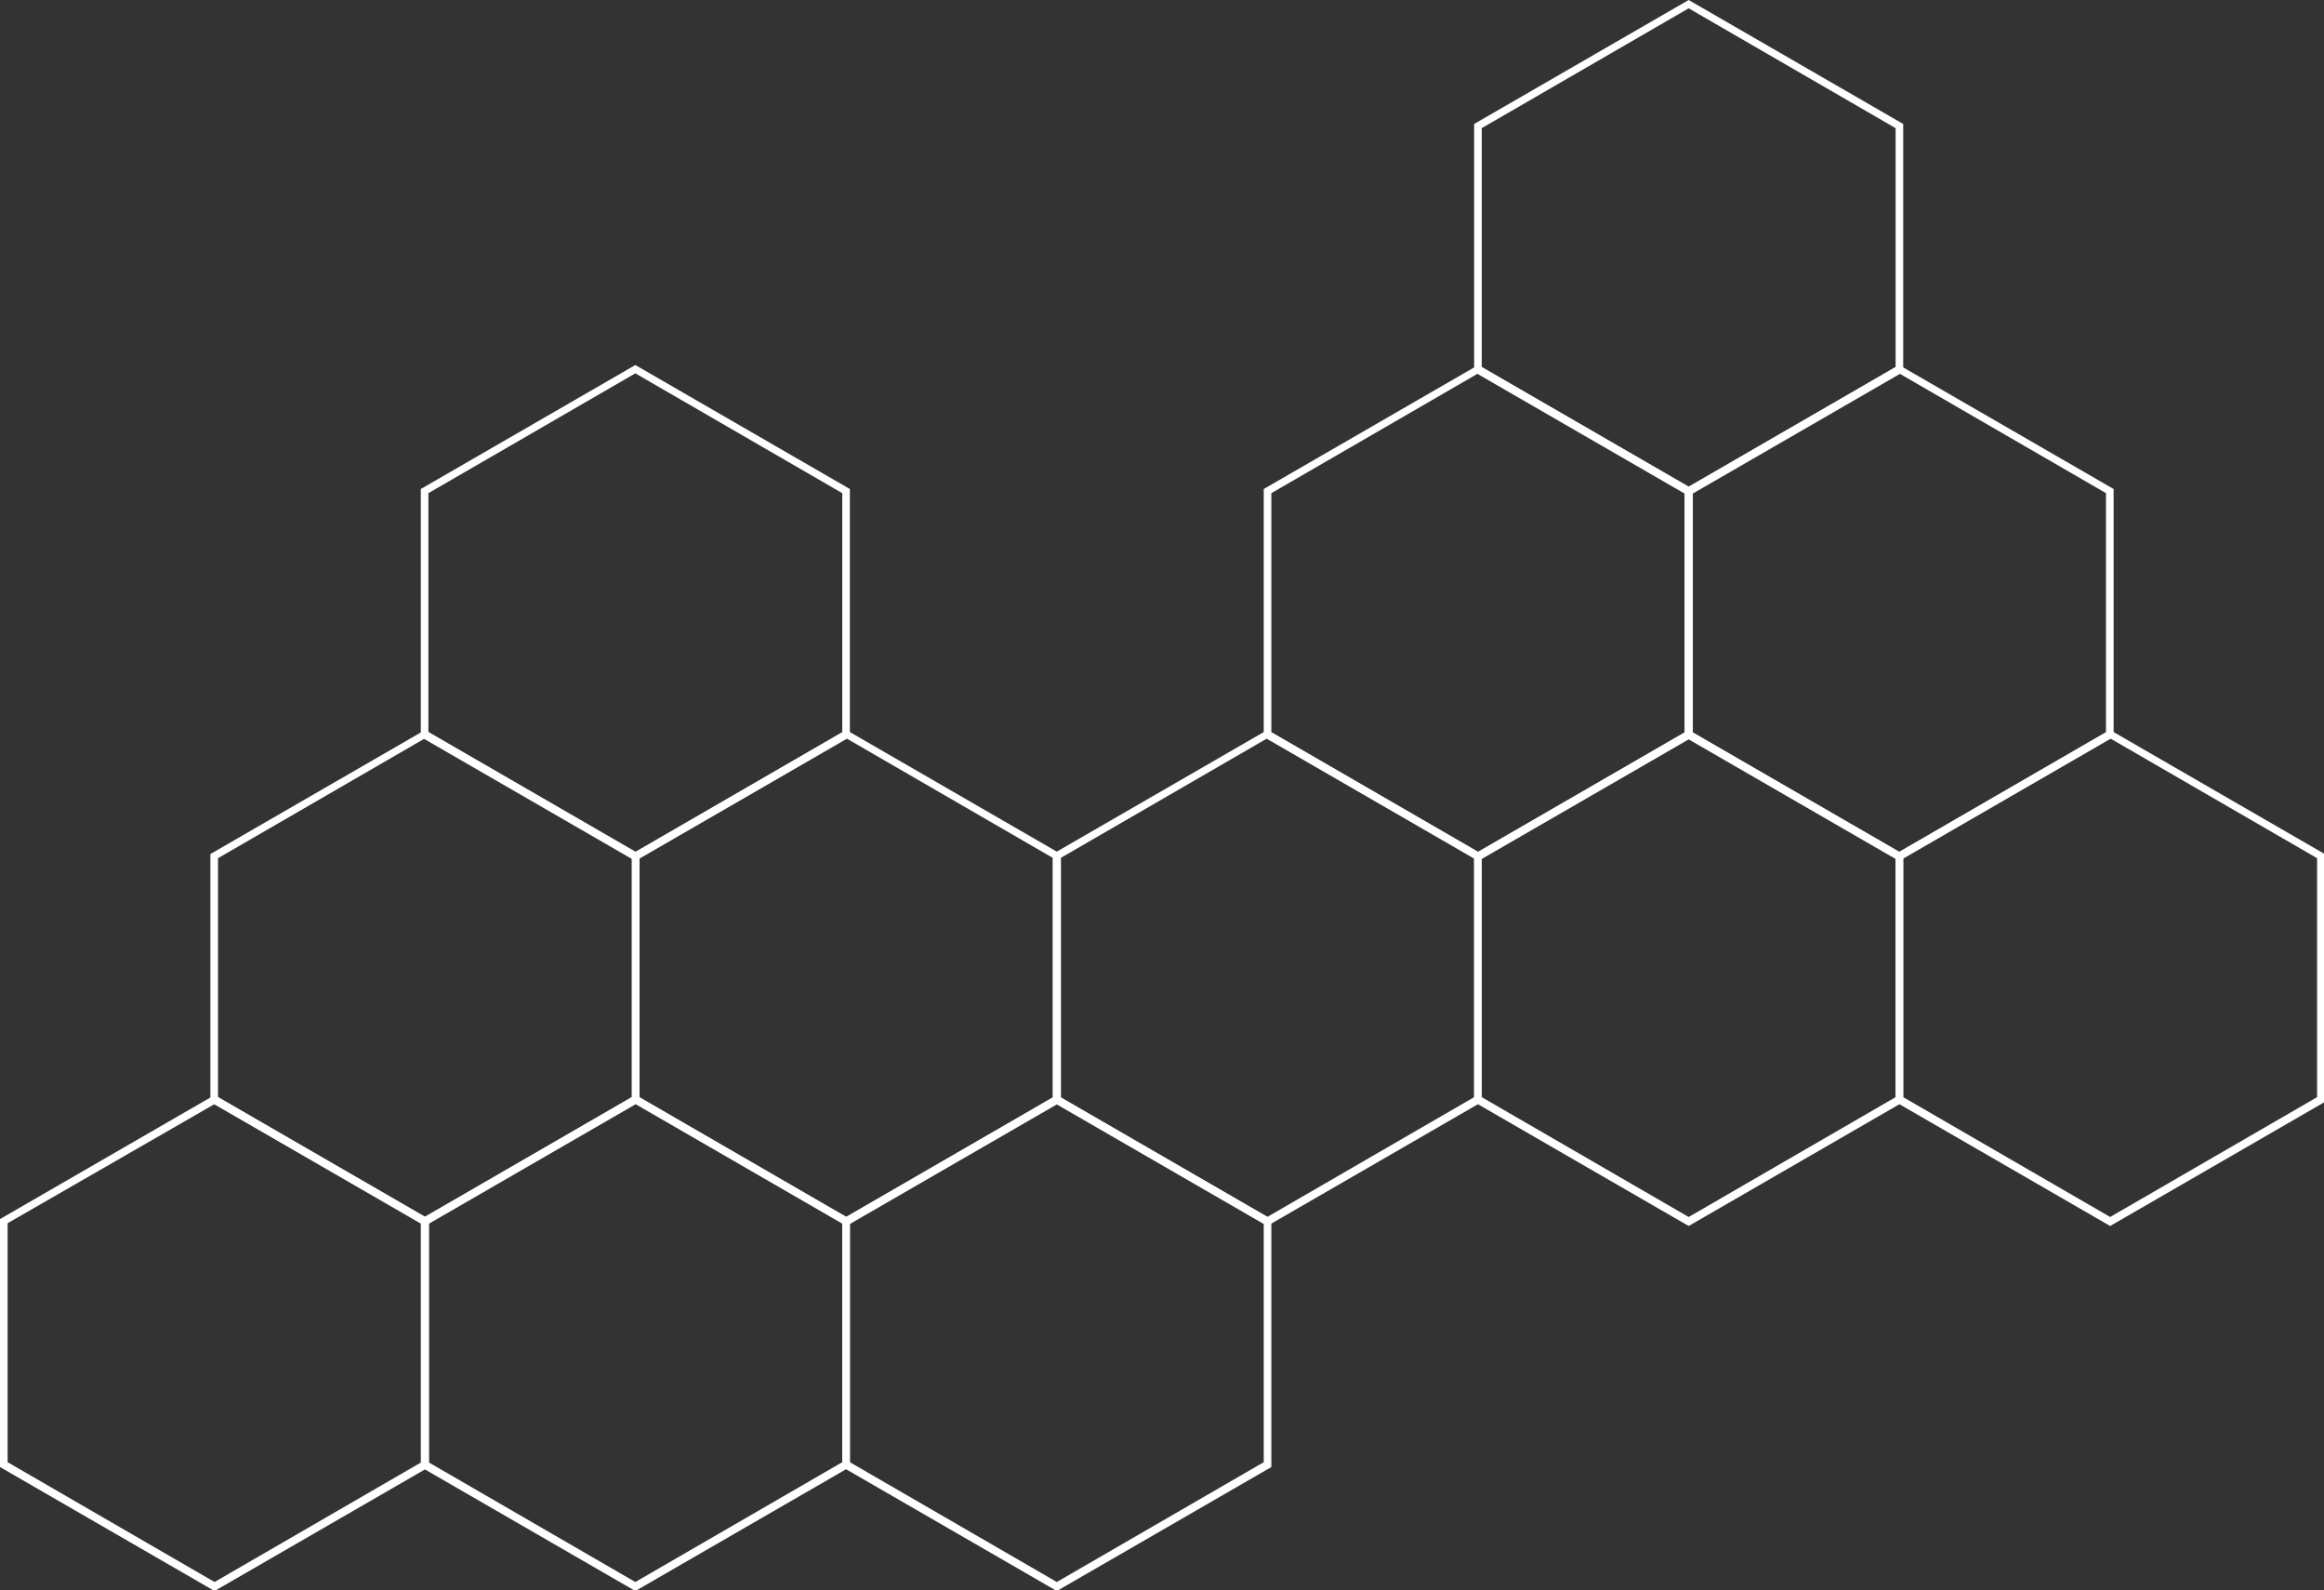 <svg width="744" height="509" viewBox="0 0 744 509" fill="none" xmlns="http://www.w3.org/2000/svg">
<rect x="0" y="0" width="744" height="509" fill="#333333" stroke="none"/>
<path d="M338.322 350.492L407.006 390.175V469.54L338.322 509.222L269.638 469.54V390.175L338.322 350.492ZM404.569 391.505L338.322 353.152L272.075 391.505V467.988L338.322 506.34L404.569 467.988V391.505Z" fill="white"/>
<path d="M203.393 350.492L272.077 390.175V469.54L203.393 509.222L134.71 469.54V390.175L203.393 350.492ZM269.64 391.505L203.393 353.152L137.147 391.505V467.988L203.393 506.34L269.64 467.988V391.505Z" fill="white"/>
<path d="M68.684 350.492L137.367 390.175V469.54L68.684 509.222L0 469.54V390.175L68.684 350.492ZM134.93 391.505L68.684 353.374L2.437 391.505V467.988L68.684 506.34L134.93 467.988V391.505Z" fill="white"/>
<path d="M675.538 233.662L744.222 273.345V352.71L675.538 392.392L606.854 352.71V273.345L675.538 233.662ZM741.785 274.675L675.538 236.322L609.292 274.675V351.158L675.538 389.51L741.785 351.158V274.675Z" fill="white"/>
<path d="M540.608 233.662L609.291 273.345V352.71L540.608 392.392L471.924 352.71V273.345L540.608 233.662ZM606.854 274.675L540.608 236.322L474.361 274.675V351.158L540.608 389.51L606.854 351.158V274.675Z" fill="white"/>
<path d="M405.677 233.662L474.361 273.345V352.71L405.677 392.392L336.993 352.71V273.345L405.677 233.662ZM471.923 274.675L405.677 236.322L339.43 274.675V351.158L405.677 389.51L471.923 351.158V274.675Z" fill="white"/>
<path d="M270.969 233.662L339.653 273.345V352.71L270.969 392.392L202.286 352.71V273.345L270.969 233.662ZM337.216 274.675L270.969 236.322L204.723 274.675V351.158L270.969 389.51L337.216 351.158V274.675Z" fill="white"/>
<path d="M136.039 233.662L204.722 273.345V352.71L136.039 392.392L67.355 352.71V273.345L136.039 233.662ZM202.285 274.675L136.039 236.322L69.792 274.675V351.158L136.039 389.51L202.285 351.158V274.675Z" fill="white"/>
<path d="M607.962 116.83L676.646 156.513V235.878L607.962 275.56L539.279 235.878V156.513L607.962 116.83ZM674.209 157.843L607.962 119.49L541.716 157.843V234.326L607.962 272.678L674.209 234.326V157.843Z" fill="white"/>
<path d="M473.253 116.83L541.936 156.513V235.878L473.253 275.56L404.569 235.878V156.513L473.253 116.83ZM539.499 157.843L473.253 119.49L407.006 157.843V234.326L473.253 272.678L539.499 234.326V157.843Z" fill="white"/>
<path d="M203.393 116.83L272.077 156.513V235.878L203.393 275.56L134.71 235.878V156.513L203.393 116.83ZM269.64 157.843L203.393 119.49L137.147 157.843V234.326L203.393 272.678L269.64 234.326V157.843Z" fill="white"/>
<path d="M540.608 0L609.291 39.682V119.047L540.608 158.73L471.924 119.047V39.682L540.608 0ZM606.854 41.013L540.608 2.66L474.361 41.013V117.496L540.608 155.848L606.854 117.496V41.013Z" fill="white"/>
</svg>
